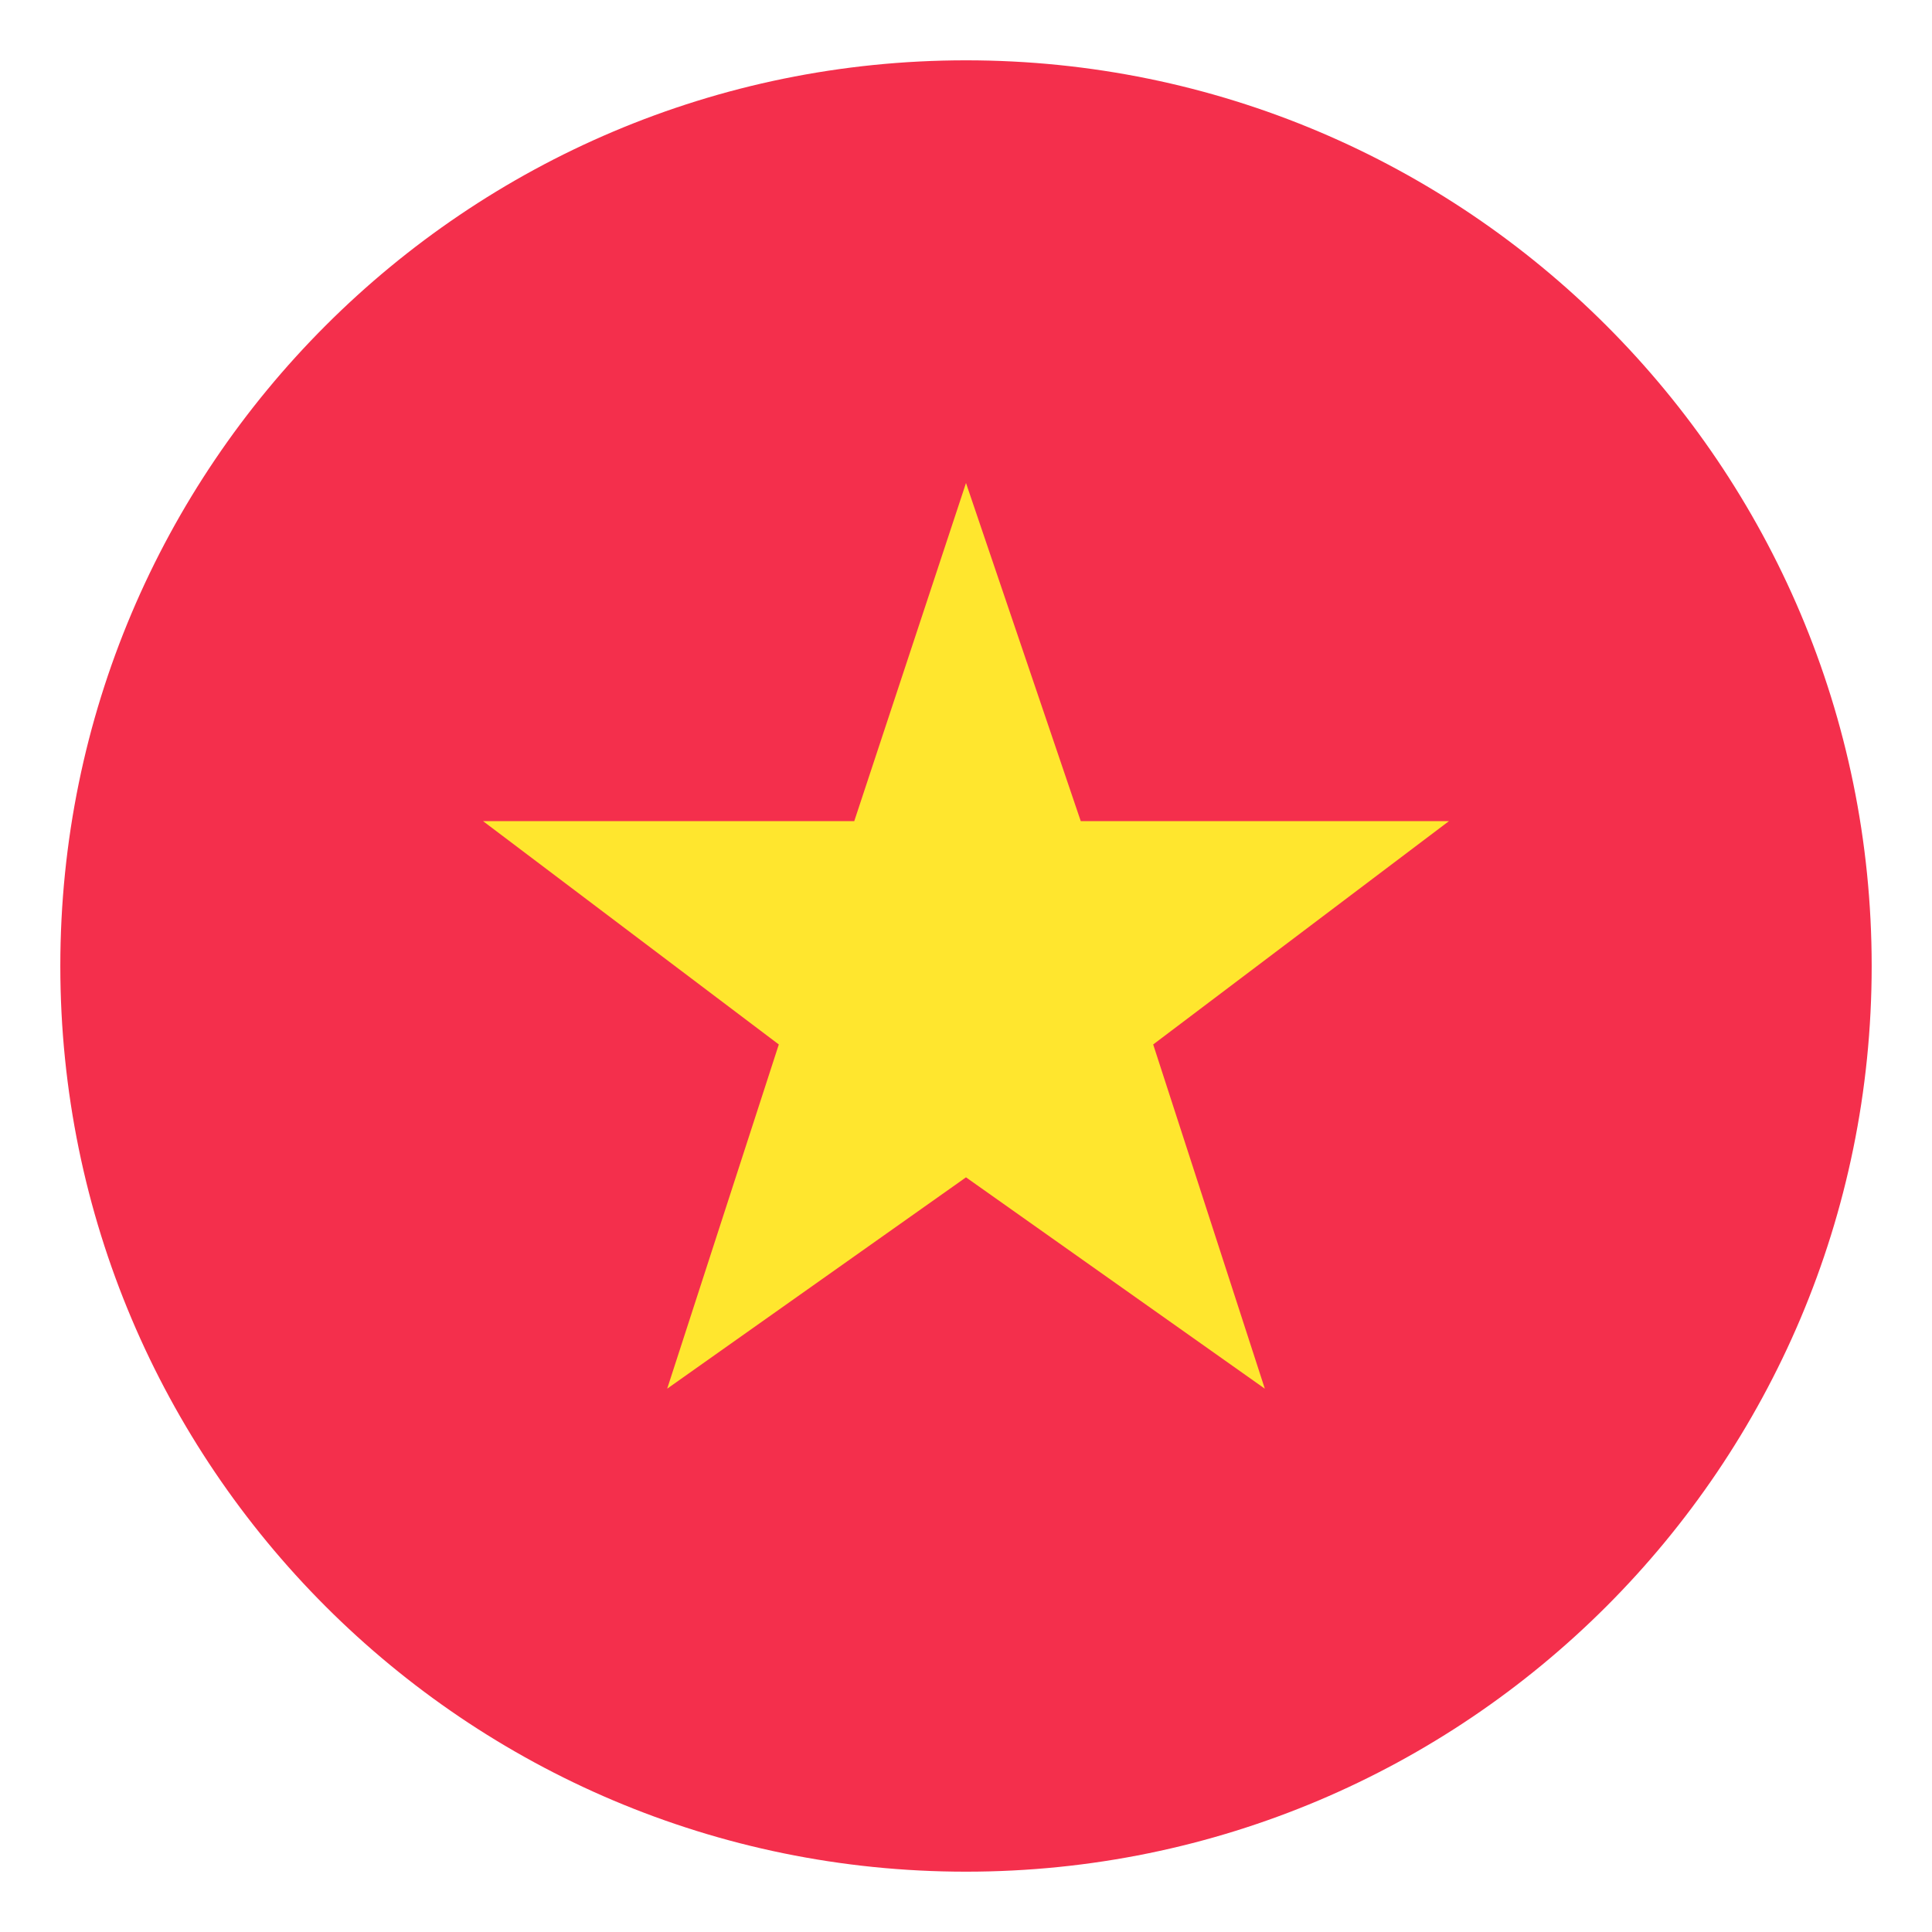 <svg width="18" height="18" viewBox="0 0 18 18" fill="none" xmlns="http://www.w3.org/2000/svg">
<path d="M9 17.438C13.66 17.438 17.438 13.66 17.438 9C17.438 4.34 13.66 0.562 9 0.562C4.34 0.562 0.562 4.34 0.562 9C0.562 13.66 4.34 17.438 9 17.438Z" fill="#F42F4C"/>
<path d="M9 10.969L11.784 12.938L10.744 9.731L13.5 7.65H10.069L9 4.5L7.959 7.65H4.5L7.256 9.731L6.216 12.938L9 10.969Z" fill="#FFE62E"/>
</svg>

